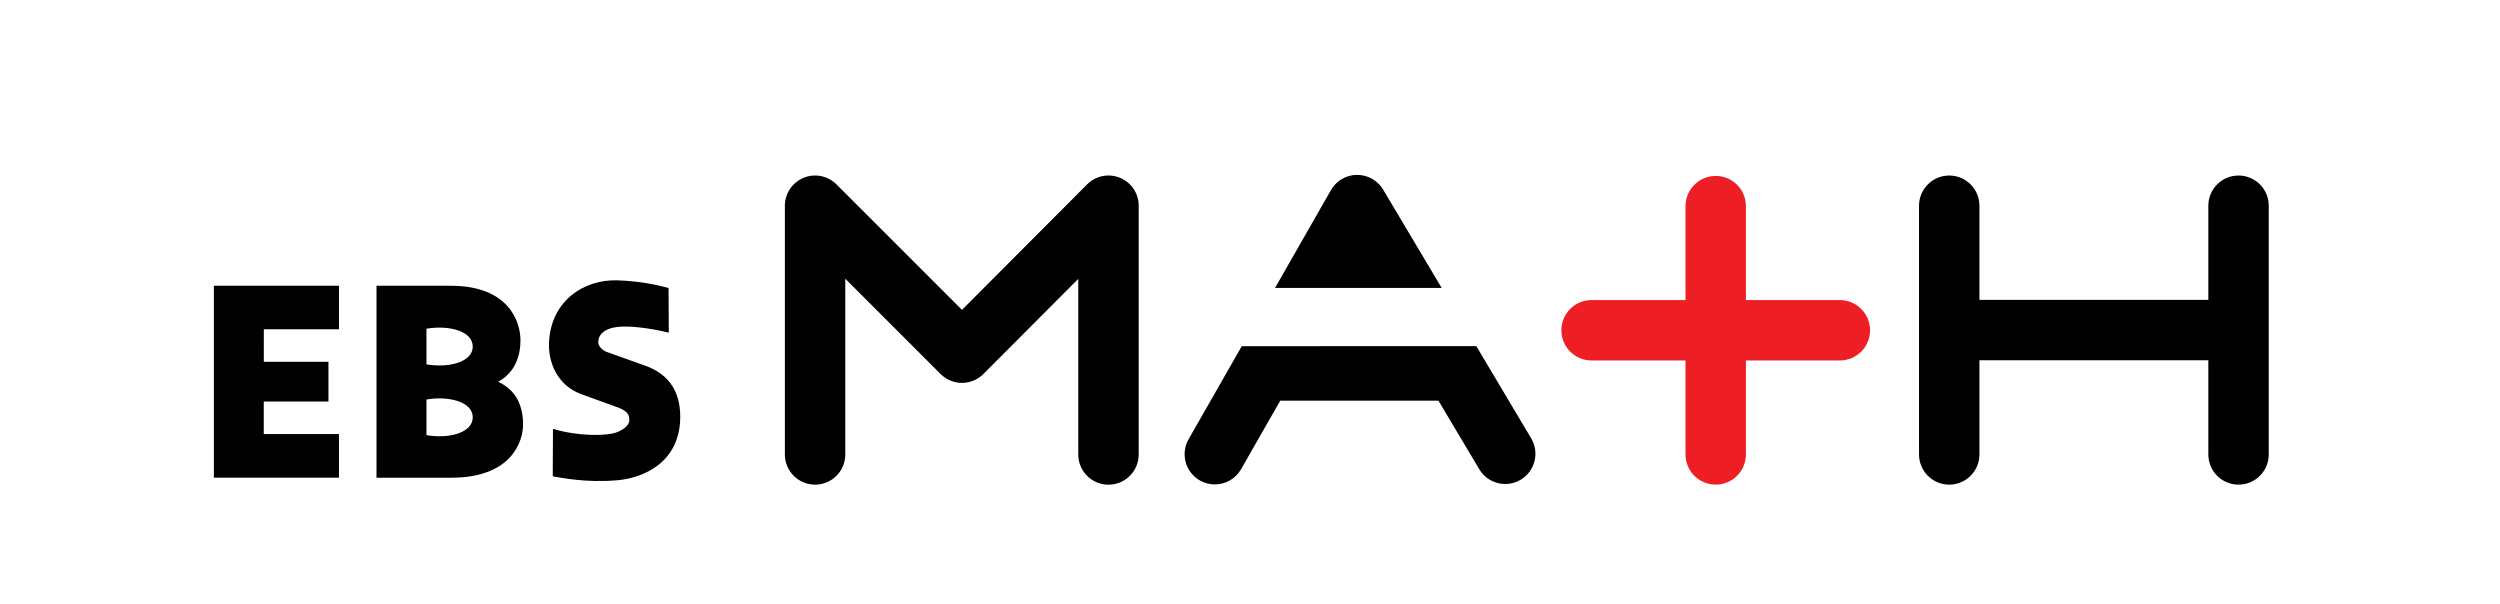 <?xml version="1.0" encoding="utf-8"?>
<!-- Generator: Adobe Illustrator 17.0.0, SVG Export Plug-In . SVG Version: 6.00 Build 0)  -->
<!DOCTYPE svg PUBLIC "-//W3C//DTD SVG 1.1//EN" "http://www.w3.org/Graphics/SVG/1.1/DTD/svg11.dtd">
<svg version="1.1" id="Layer_1" xmlns="http://www.w3.org/2000/svg" xmlns:xlink="http://www.w3.org/1999/xlink" x="0px" y="0px"
	 width="120px" height="29px" viewBox="0 0 120 29" enable-background="new 0 0 120 29" xml:space="preserve">
<path fill="#ED1F24" d="M88.313,14.403h-4.509V9.895c0-0.801-0.649-1.45-1.45-1.45s-1.45,0.649-1.45,1.45v4.508h-4.509
	c-0.801,0-1.45,0.649-1.45,1.45s0.649,1.45,1.45,1.45h4.509v4.509c0,0.801,0.649,1.45,1.45,1.45s1.45-0.649,1.45-1.45v-4.509h4.509
	c0.801,0,1.45-0.649,1.45-1.45S89.114,14.403,88.313,14.403z"/>
<path fill-rule="evenodd" clip-rule="evenodd" d="M12.664,15.804l-0.001,1.561h3.103v1.907h-3.105v1.564h3.609v2.092h-6.004v-9.213
	h6.004v2.09H12.664z M26.532,22.864c0.395,0.064,1.574,0.318,3.087,0.19c1.332-0.114,3.003-0.9,3.032-2.994
	c0.012-0.902-0.265-1.951-1.574-2.469l-1.967-0.702c-0.212-0.086-0.387-0.277-0.393-0.451c-0.012-0.343,0.265-0.664,0.886-0.74
	c0.554-0.069,1.424,0.017,2.5,0.268l-0.013-2.143c-0.372-0.099-1.262-0.33-2.462-0.367c-1.587-0.05-3.177,0.973-3.274,2.961
	c-0.049,0.986,0.401,2.091,1.566,2.51l1.812,0.657c0.451,0.194,0.464,0.385,0.477,0.537c0.021,0.278-0.249,0.489-0.606,0.629
	c-0.47,0.185-1.862,0.197-3.061-0.165L26.532,22.864z M20.47,17.489c1.062,0.183,2.222-0.104,2.222-0.853
	c0-0.754-1.159-1.041-2.222-0.857V17.489z M20.47,19.176v1.711c1.062,0.185,2.222-0.104,2.222-0.855
	C22.692,19.281,21.533,18.993,20.47,19.176 M18.072,13.716h3.564c2.799,0,3.346,1.744,3.346,2.61c0,1.007-0.437,1.655-1.07,1.999
	c0.736,0.343,1.195,0.981,1.195,2.066c0,0.729-0.487,2.539-3.448,2.539h-3.587V13.716 M53.762,8.535
	c-0.542-0.226-1.167-0.1-1.581,0.316l-6.006,6.023L40.15,8.85c-0.414-0.414-1.039-0.54-1.58-0.314
	c-0.542,0.225-0.896,0.753-0.896,1.34v11.938c0,0.801,0.649,1.45,1.45,1.45s1.45-0.649,1.45-1.45v-8.437l4.577,4.577
	c0.272,0.271,0.641,0.425,1.025,0.425c0,0,0.001,0,0.001,0c0.385,0,0.754-0.154,1.026-0.427l4.554-4.567v8.43
	c0,0.801,0.649,1.45,1.45,1.45s1.45-0.649,1.45-1.45V9.875C54.659,9.288,54.305,8.759,53.762,8.535z M107.45,8.425
	c-0.801,0-1.45,0.649-1.45,1.45v4.519H95.013V9.875c0-0.801-0.649-1.45-1.45-1.45s-1.45,0.649-1.45,1.45v11.938
	c0,0.801,0.649,1.45,1.45,1.45s1.45-0.649,1.45-1.45v-4.519H106v4.519c0,0.801,0.649,1.45,1.45,1.45s1.45-0.649,1.45-1.45V9.875
	C108.9,9.074,108.251,8.425,107.45,8.425z M69.2,13.821l-2.809-4.719c-0.262-0.439-0.735-0.708-1.246-0.708
	c-0.004,0-0.009,0-0.013,0c-0.516,0.004-0.99,0.283-1.246,0.73l-2.684,4.696H69.2z M73.497,21.04l-2.633-4.424H59.605l-2.552,4.466
	c-0.397,0.695-0.156,1.581,0.54,1.979c0.227,0.13,0.474,0.191,0.718,0.191c0.503,0,0.993-0.263,1.26-0.73l1.88-3.29h7.595
	l1.959,3.291c0.409,0.689,1.301,0.914,1.987,0.505C73.681,22.617,73.906,21.728,73.497,21.04z"/>
</svg>
